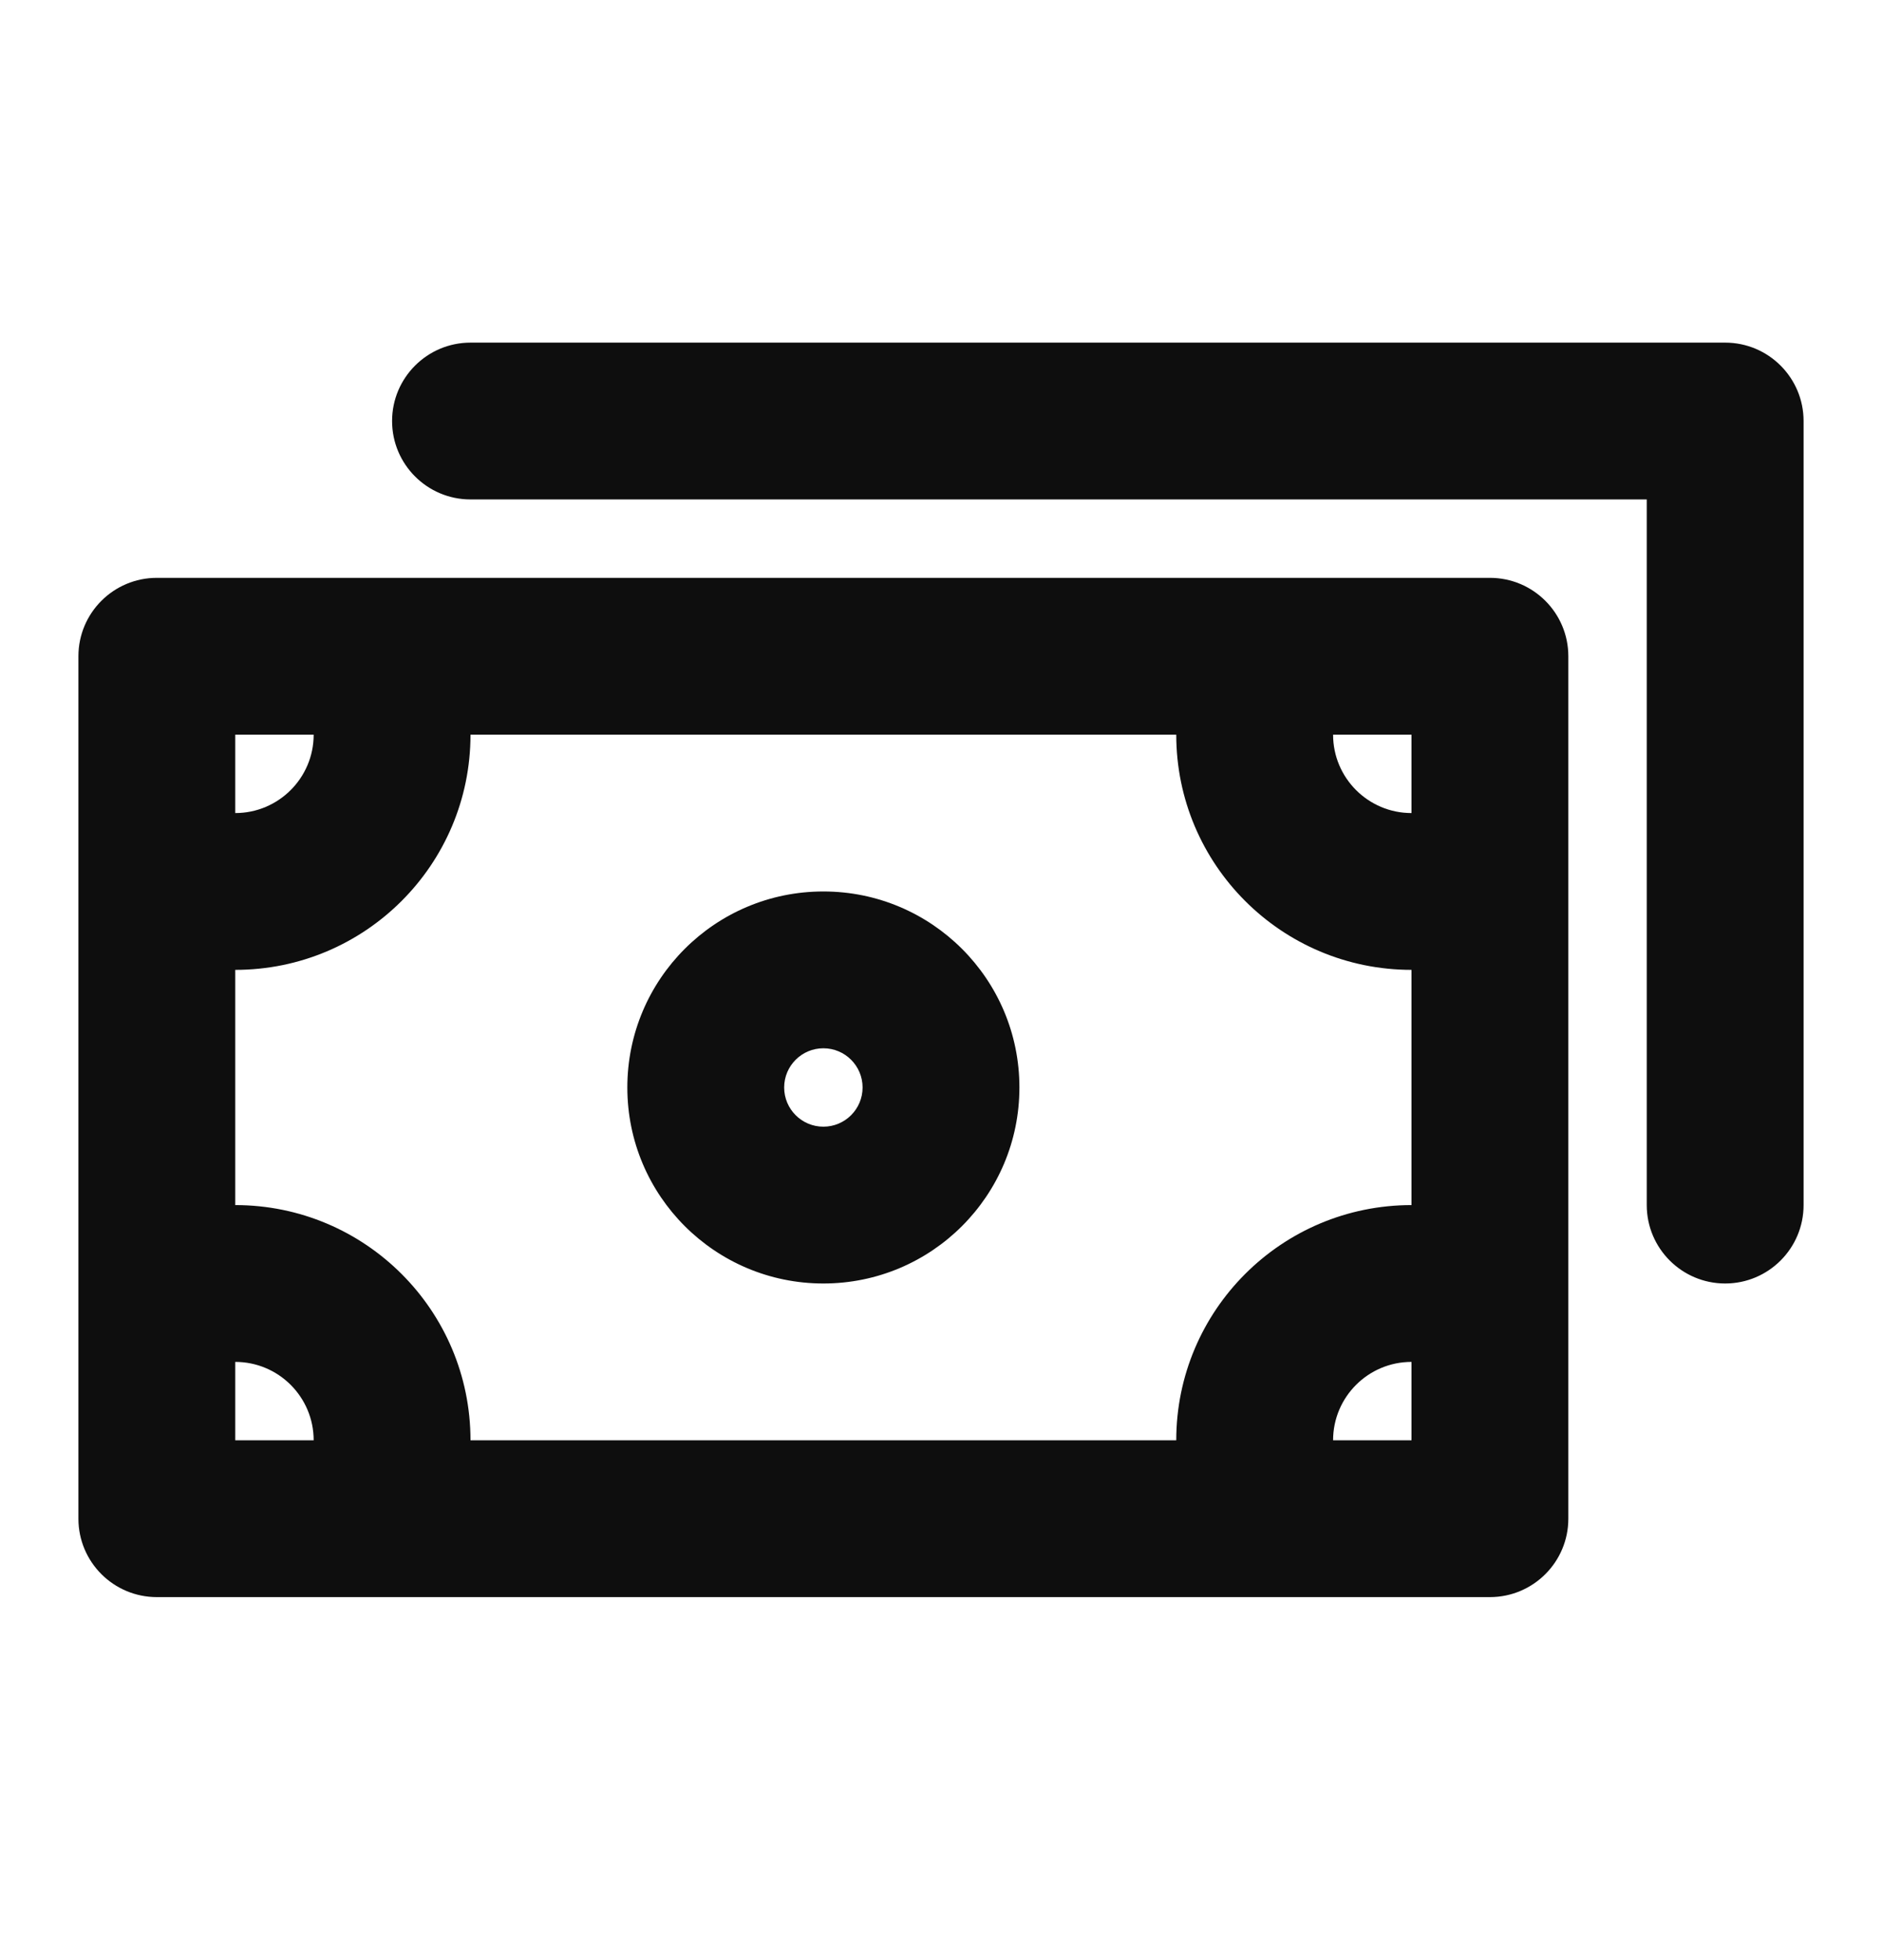 <svg width="24" height="25" viewBox="0 0 24 25" fill="none" xmlns="http://www.w3.org/2000/svg">
<path fill-rule="evenodd" clip-rule="evenodd" d="M5 5.37C5 4.818 5.448 4.37 6 4.37H22C22.552 4.37 23 4.818 23 5.37V15.37C23 15.922 22.552 16.37 22 16.37C21.448 16.37 21 15.922 21 15.37V6.37H6C5.448 6.37 5 5.922 5 5.37ZM1 8.37C1 7.818 1.448 7.37 2 7.37H19C19.552 7.37 20 7.818 20 8.37V19.37C20 19.922 19.552 20.37 19 20.37H2C1.448 20.37 1 19.922 1 19.37V8.37ZM3 9.37V10.37C3.552 10.37 4 9.922 4 9.37H3ZM6 9.37C6 11.027 4.657 12.37 3 12.37V15.37C4.657 15.37 6 16.713 6 18.37H15C15 16.713 16.343 15.37 18 15.37V12.37C16.343 12.37 15 11.027 15 9.37H6ZM17 9.37C17 9.922 17.448 10.37 18 10.37V9.37H17ZM17 18.37H18V17.37C17.448 17.37 17 17.818 17 18.37ZM4 18.37C4 17.818 3.552 17.37 3 17.37V18.37H4ZM10.5 13.37C10.224 13.37 10 13.594 10 13.87C10 14.146 10.224 14.37 10.5 14.37C10.776 14.37 11 14.146 11 13.87C11 13.594 10.776 13.37 10.5 13.37ZM8 13.87C8 12.489 9.119 11.37 10.5 11.37C11.881 11.37 13 12.489 13 13.87C13 15.251 11.881 16.37 10.5 16.37C9.119 16.37 8 15.251 8 13.87Z" fill="#0E0E0E"/>
</svg>

